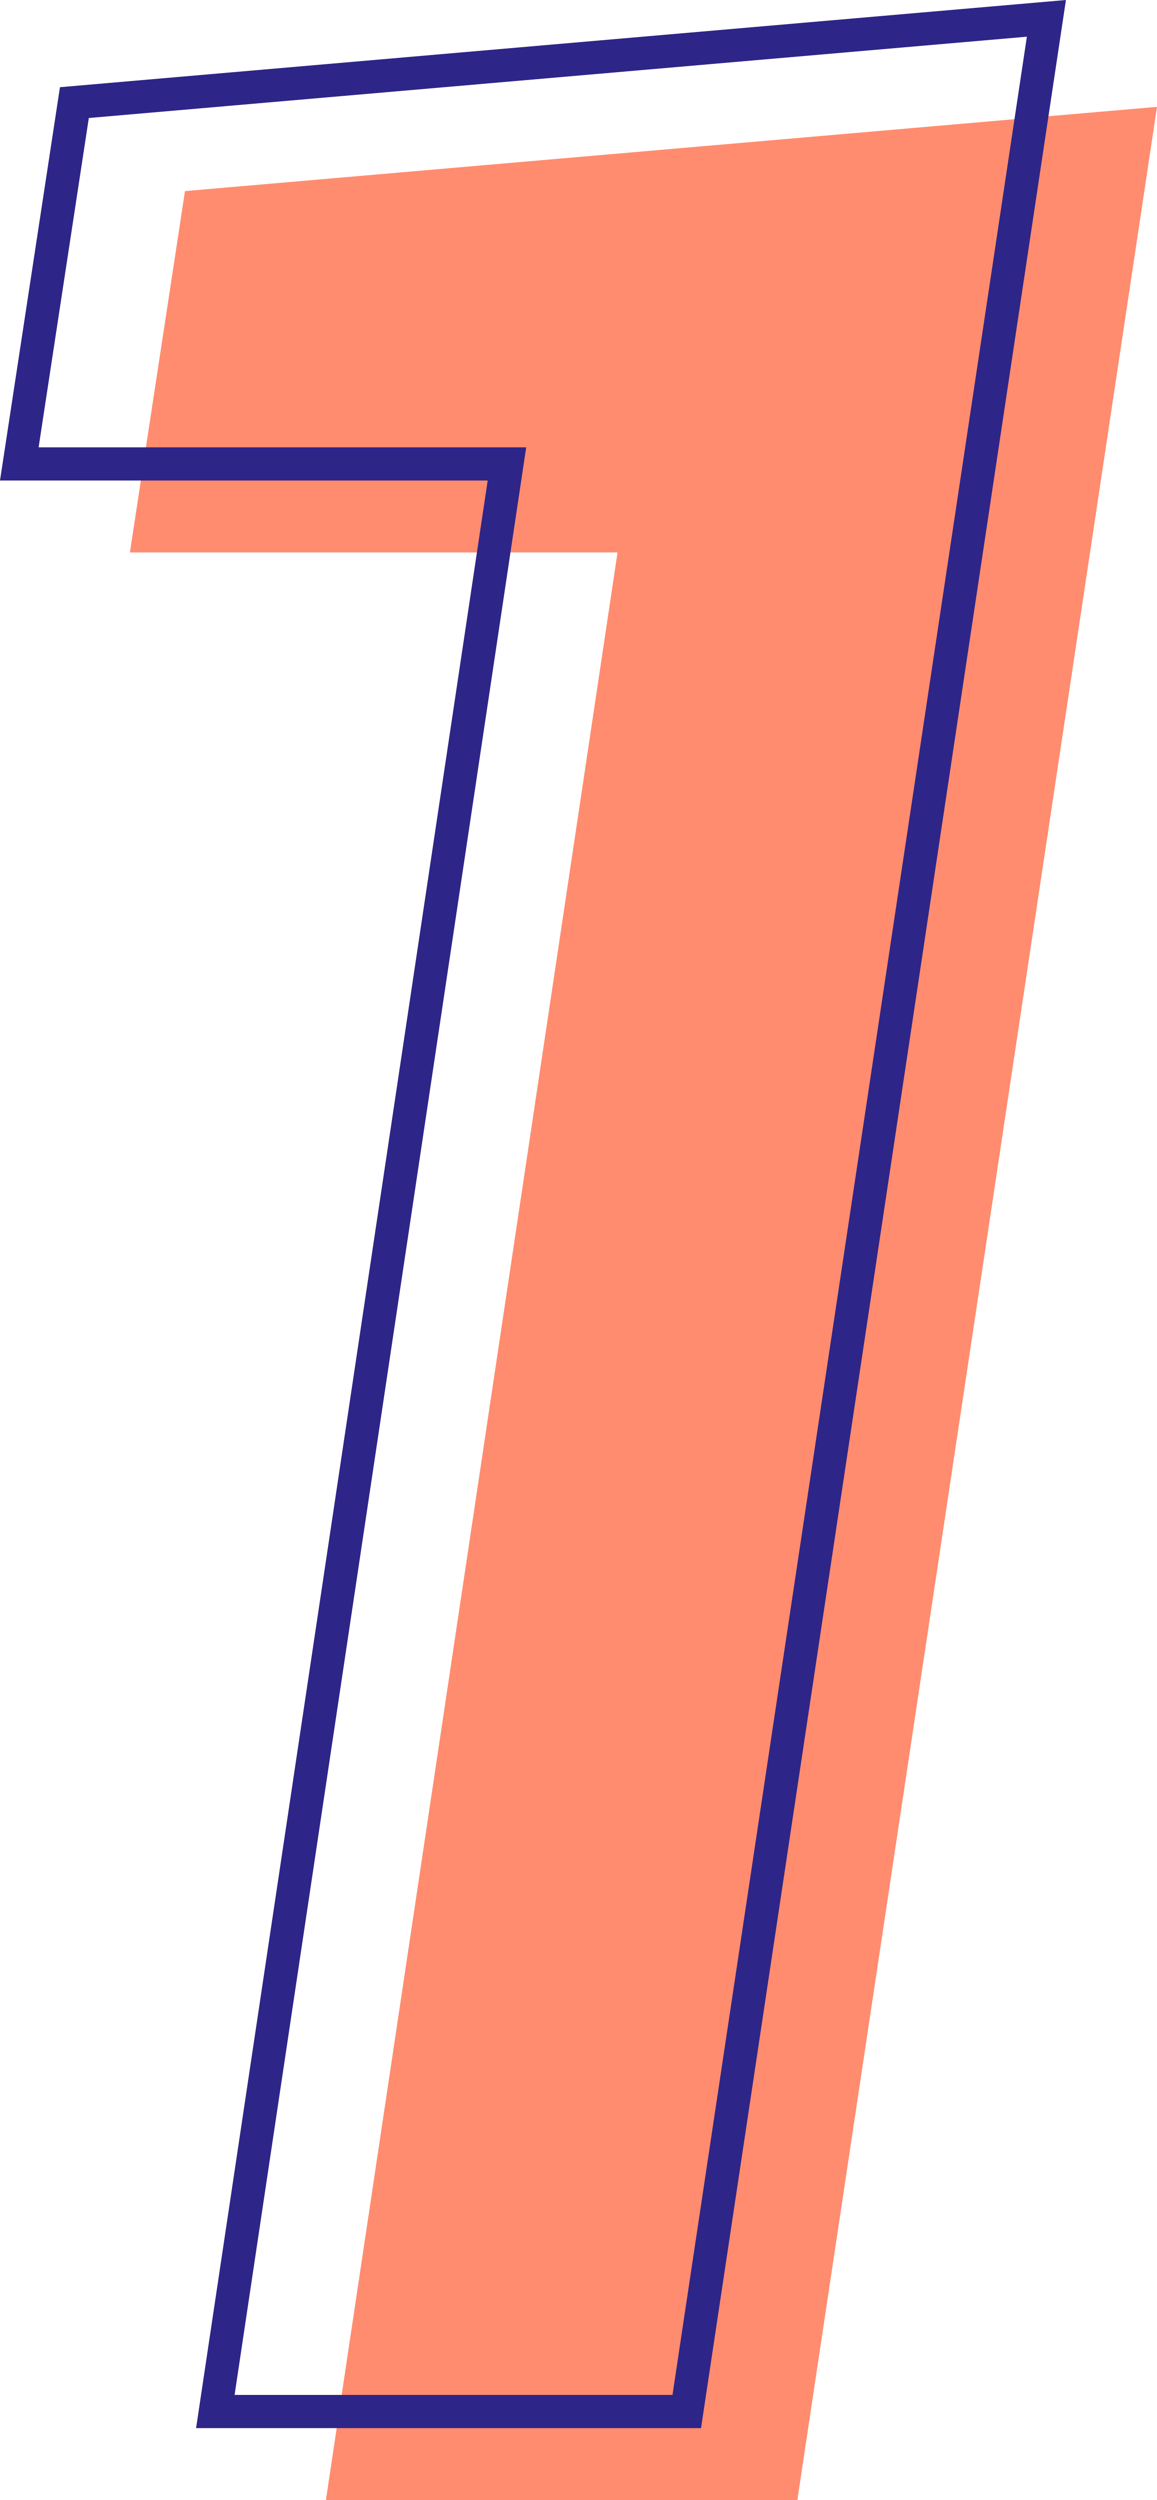 <svg xmlns="http://www.w3.org/2000/svg" width="104.617" height="226.016" viewBox="0 0 104.617 226.016">
    <g>
        <path fill="#ff8c6f" d="M104.883 0H62.256l26.367-176.074H44.531l4.98-32.666 87.891-7.617z" transform="translate(-138.254 -1093.984) translate(105.469 1320)"/>
        <path fill="none" stroke="#2e2588" stroke-width="3px" d="M104.883 0H62.256l26.367-176.074H44.531l4.98-32.666 87.891-7.617z" transform="translate(-138.254 -1093.984) translate(95.469 1312)"/>
    </g>
</svg>
